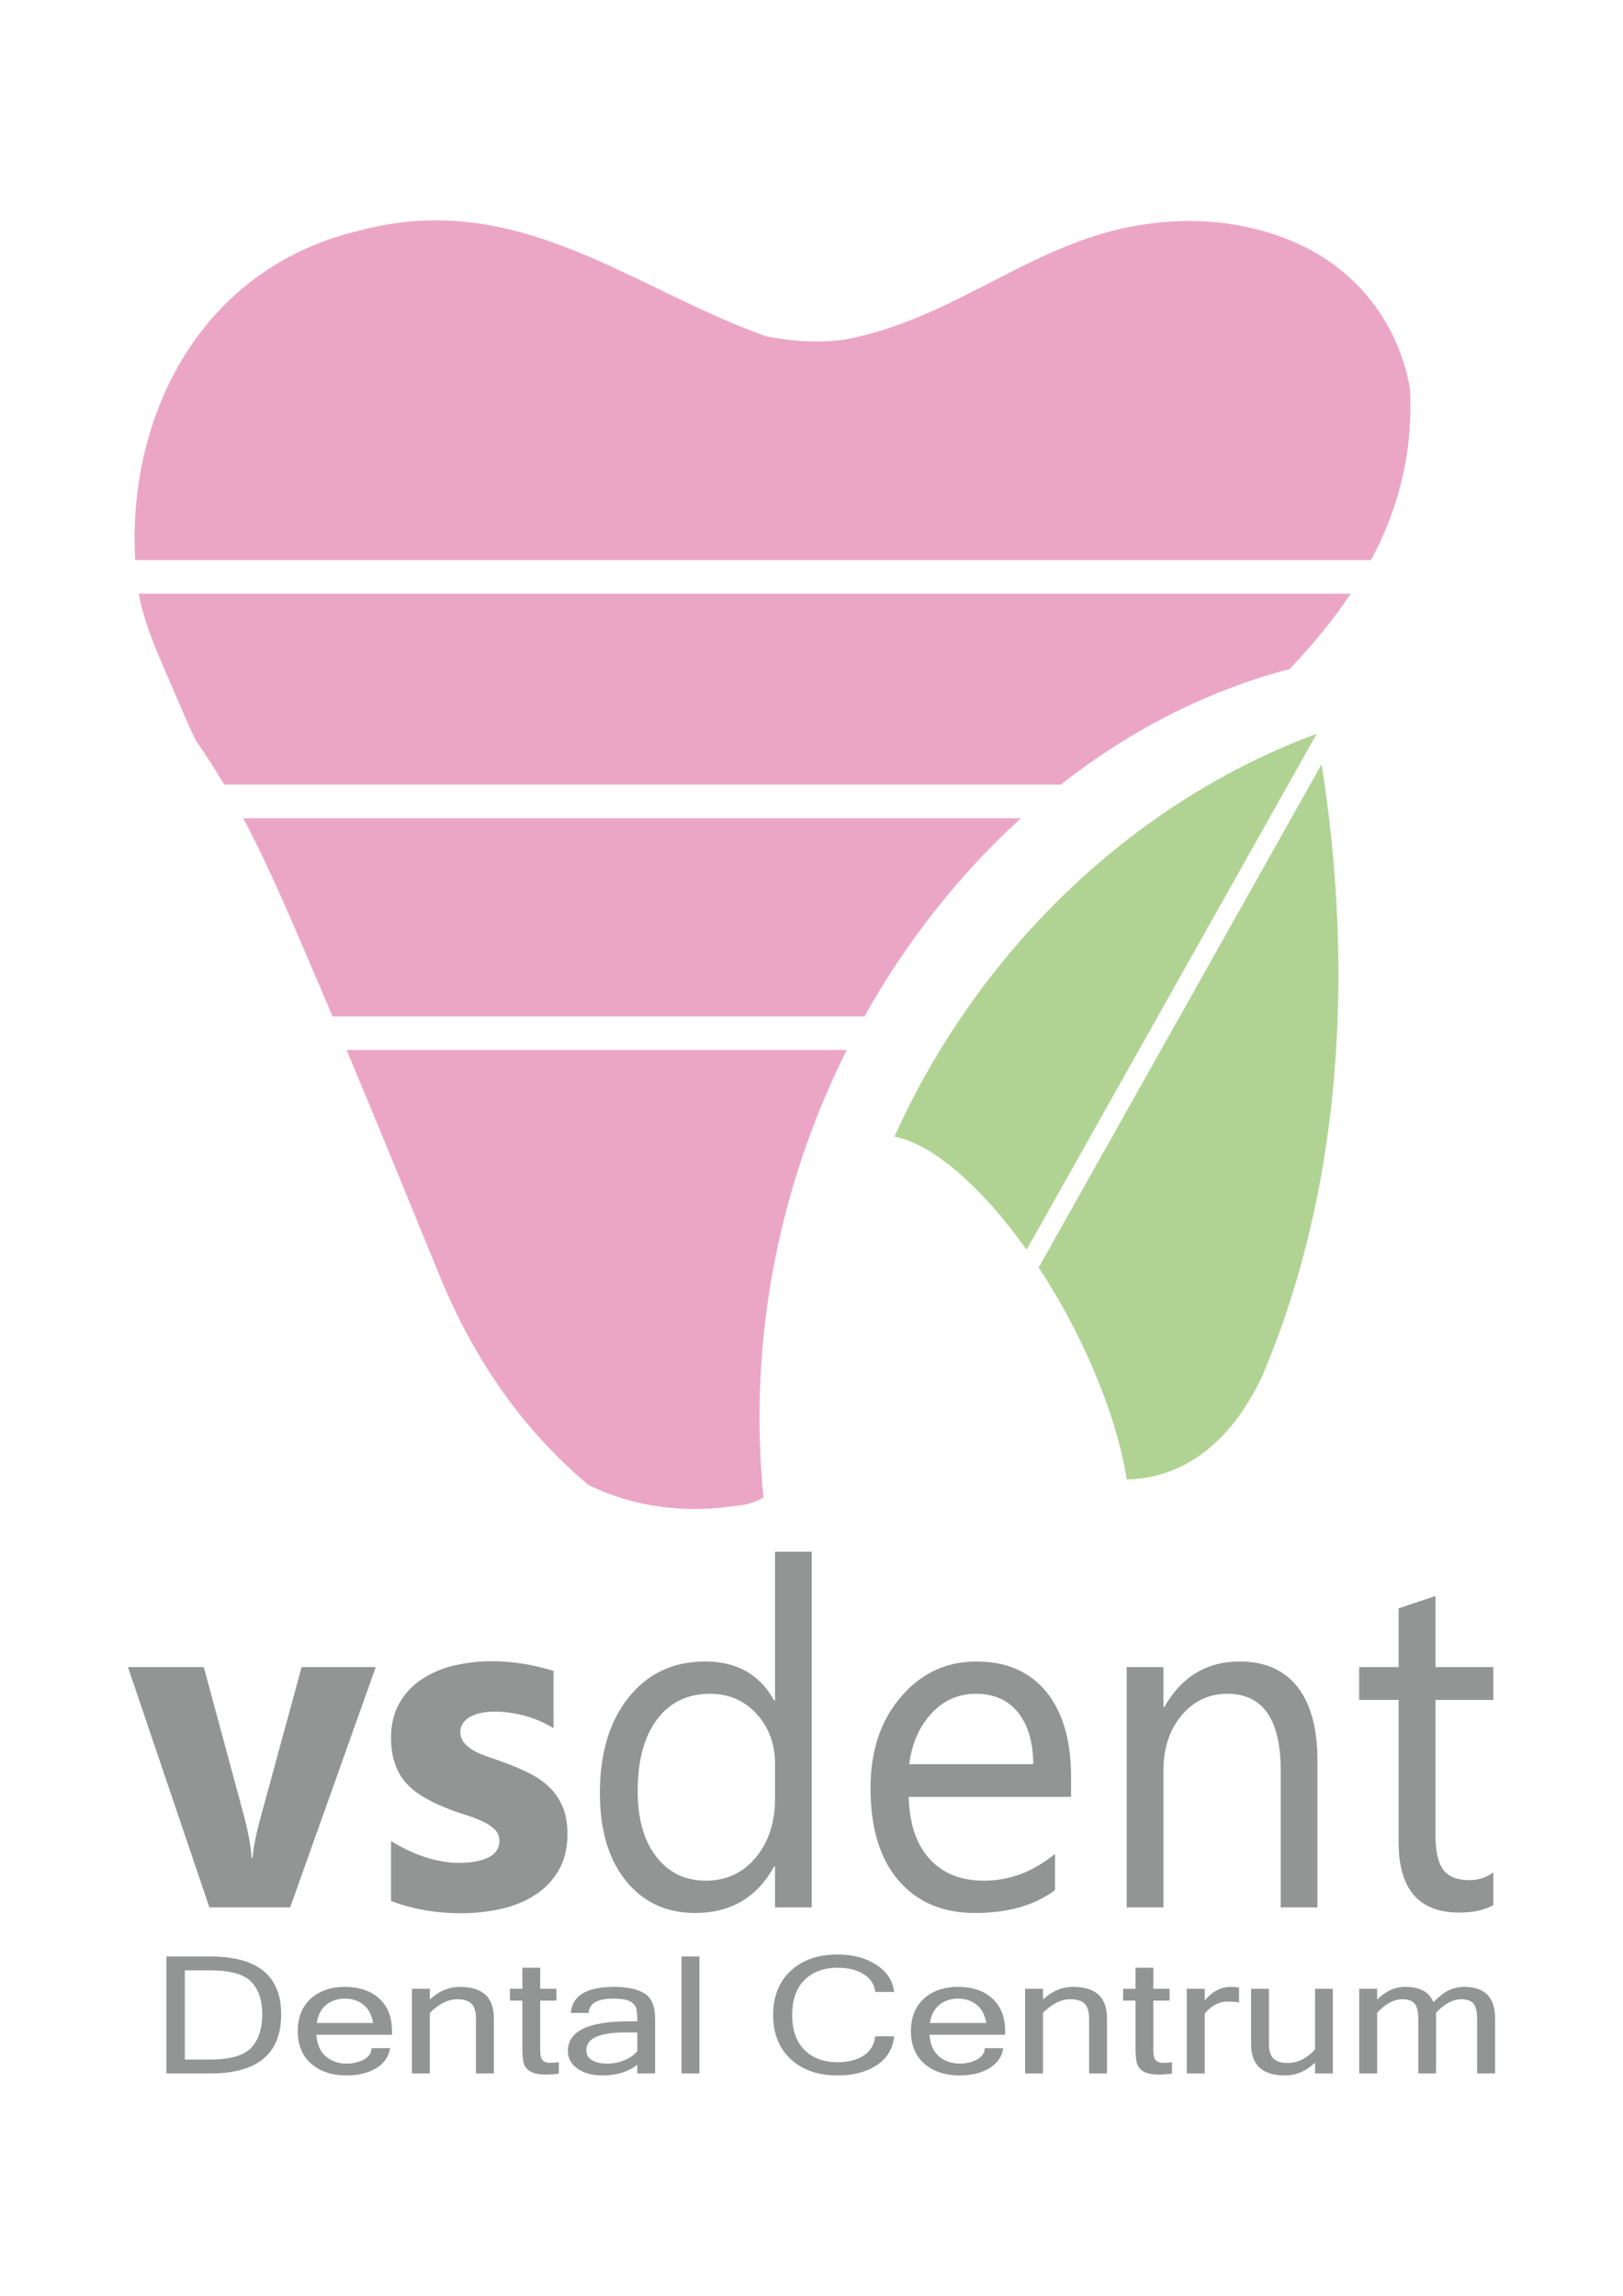 <?xml version="1.0" encoding="UTF-8"?>
<!DOCTYPE svg PUBLIC "-//W3C//DTD SVG 1.1//EN" "http://www.w3.org/Graphics/SVG/1.1/DTD/svg11.dtd">
<!-- Creator: CorelDRAW 2018 (64-Bit OEM Version) -->
<svg xmlns="http://www.w3.org/2000/svg" xml:space="preserve" width="210mm" height="297mm" version="1.1" style="shape-rendering:geometricPrecision; text-rendering:geometricPrecision; image-rendering:optimizeQuality; fill-rule:evenodd; clip-rule:evenodd"
viewBox="0 0 21000 29700"
 xmlns:xlink="http://www.w3.org/1999/xlink">
 <defs>
  <style type="text/css">
   <![CDATA[
    .fil1 {fill:#939494;fill-rule:nonzero}
    .fil0 {fill:#ECA6C5;fill-rule:nonzero}
    .fil2 {fill:#B0D393;fill-rule:nonzero}
   ]]>
  </style>
 </defs>
 <g id="Layer_x0020_1">
  <g id="_3164376544">
   <path class="fil0" d="M2533.04 9578.21c130.68,188.15 252.99,378.84 368.09,571.9l10823.75 0c892.52,-699.84 1895.43,-1217.09 2962.07,-1494.65 293.24,-309.98 561.54,-632.35 789.96,-974.26l-15682.27 0c90.51,479.98 323.25,940.3 520.72,1410.15 68.71,163.86 141.13,326.17 217.68,486.86zm613.73 1007.1c60.6,113.46 119.1,227.68 175.69,342.62 113.81,231.2 220.18,464.89 325.4,696.64 218.07,497.83 436.09,1006.83 654.08,1523.46l6884.04 0c544.37,-973.36 1231.74,-1843.05 2023.82,-2562.72l-10063.03 0zm1338.04 2997.92c410.47,980.45 820.82,1984.46 1231.17,2988.44 393.83,936.88 984.52,1873.66 1897.56,2638.29 324.66,158.82 675.98,259.01 1049.9,295.49 284.85,27.88 582.14,19.57 892.38,-29.8 67.75,0.13 229.02,-44.29 322.73,-102.51 -33.26,-343.5 -50.87,-692.29 -50.87,-1045.78 0,-1688.99 413.17,-3314.92 1128.07,-4744.13l-6470.94 0zm13254.25 -6337.23c349.49,-651.31 547.47,-1376.6 504.61,-2218.51 -66.9,-385.48 -220.33,-754.63 -455.85,-1074.49 -235.38,-319.94 -552.62,-590.58 -946.29,-777.98 -590.81,-281.04 -1280.05,-374.69 -1969.22,-281.04 -1476.83,187.39 -2461.32,1217.91 -3938.2,1498.95 -344.61,46.85 -689.21,23.44 -1020.49,-42.43 -1736.29,-613.32 -3213.12,-1924.9 -5280.66,-1362.81 -1722.93,409.85 -2676.73,1844.39 -2859.08,3413.28 -32.47,279.11 -40.47,562.46 -24.08,845.03l15989.26 0z"/>
   <path class="fil1" d="M2153.12 25310.43l569.68 0c610.21,0 915.31,249.27 915.31,748.4 0,509.92 -305.1,764.58 -915.31,764.58l-569.68 0 0 -1512.98zm238.25 1333.22l327.16 0c260.3,0 438.11,-50.93 532.69,-153.4 94.59,-101.86 142.24,-245.67 142.24,-431.42 0,-180.96 -46.93,-321.17 -141.53,-420.64 -94.59,-98.87 -272.39,-148.6 -533.4,-148.6l-327.16 0 0 1154.06zm2095.93 205.52c-191.32,0 -344.22,-50.33 -460.15,-151.59 -115.93,-100.67 -174.24,-240.88 -174.24,-421.24 0,-179.16 56.18,-319.37 168.55,-420.64 112.36,-101.26 258.89,-152.2 440.23,-152.2 185.63,0 333.56,49.74 444.52,149.8 110.24,100.07 165.7,240.88 165.7,423.04l0 46.74 -978.62 0c9.25,126.43 51.21,220.5 124.46,281.62 73.26,61.12 162.87,91.68 269.55,91.68 81.09,0 154.33,-17.38 219.06,-52.13 64.71,-34.76 98.85,-83.89 102.41,-148l238.96 0c-17.78,112.64 -78.94,199.53 -182.07,260.65 -103.12,61.71 -229.72,92.27 -378.36,92.27zm340.66 -678.89c-18.49,-105.46 -60.45,-184.55 -125.88,-236.68 -65.42,-52.13 -145.78,-78.5 -240.39,-78.5 -92.45,0 -171.39,25.77 -237.55,77.9 -66.14,52.13 -108.1,131.22 -125.86,237.28l729.68 0zm733.97 -302.6c115.22,-109.65 244.67,-164.18 388.33,-164.18 293.01,0 439.52,134.82 439.52,403.86l0 716.05 -231.14 0 0 -708.26c0,-89.28 -19.21,-153.99 -56.9,-192.94 -37.68,-38.95 -100.28,-58.72 -187.04,-58.72 -117.36,0 -235.42,58.72 -352.77,175.57l0 784.35 -231.84 0 0 -1095.34 231.84 0 0 139.61zm1668.51 957.53c-50.5,8.38 -105.97,12.58 -165.01,12.58 -94.59,0 -164.29,-14.38 -208.38,-43.14 -44.1,-28.17 -71.11,-64.72 -81.79,-109.66 -10.67,-44.94 -16.36,-105.46 -16.36,-182.75l0 -621.37 -160.73 0 0 -152.8 160.73 0 0 -272.04 230.43 0 0 272.04 210.53 0 0 152.8 -210.53 0 0 632.15c0,74.9 11.38,122.24 34.13,142.61 22.05,20.38 52.65,30.56 91.75,30.56 40.55,0 78.96,-2.99 115.23,-8.39l0 147.41zm1015.6 -290.02l0 -242.07 -157.89 0c-334.98,0 -502.11,76.69 -502.11,230.09 0,55.72 24.18,98.27 73.25,128.23 49.08,29.96 115.22,44.94 198.44,44.94 76.1,0 149.34,-14.38 220.47,-43.74 71.11,-28.77 127.31,-67.71 167.84,-117.45zm0 175.57c-117.35,92.28 -268.84,138.41 -454.45,138.41 -128.74,0 -235.42,-29.36 -318.64,-88.08 -83.2,-58.72 -125.16,-134.82 -125.16,-227.69 0,-255.86 261.71,-384.09 785.89,-384.09l112.36 0c0,-78.5 -4.98,-135.42 -14.22,-170.77 -9.96,-35.36 -37.7,-65.32 -82.51,-88.68 -44.8,-23.37 -116.63,-34.76 -214.78,-34.76 -205.54,0 -311.51,61.72 -317.91,185.75l-230.43 0c17.06,-224.7 204.12,-337.35 561.13,-337.35 166.44,0 296.59,27.57 389.75,83.29 93.17,55.73 139.4,165.38 139.4,328.36l0 708.26 -230.43 0 0 -112.65zm803.67 112.65l-231.85 0 0 -1512.98 231.85 0 0 1512.98zm169.98 0l0 0zm1619.43 25.76c-253.91,0 -456.61,-70.1 -608.1,-210.91 -151.48,-140.82 -227.58,-331.36 -227.58,-571.64 0,-240.28 76.1,-430.23 227.58,-571.04 151.49,-140.81 354.19,-210.92 608.1,-210.92 195.56,0 362,44.34 499.25,133.03 137.27,88.68 214.07,205.52 231.15,351.13l-245.37 0c-9.23,-95.88 -58.32,-171.97 -147.21,-228.3 -88.91,-56.32 -200.57,-84.49 -334.99,-84.49 -182.77,0 -326.44,52.73 -432.41,158.19 -105.97,105.46 -159.31,256.46 -159.31,452.4 0,195.94 52.62,346.34 157.88,452.39 105.27,106.06 248.21,158.79 428.86,158.79 140.12,0 253.9,-28.76 340.68,-86.88 86.05,-57.52 135.12,-140.21 146.5,-247.47l245.37 0c-17.08,161.18 -92.45,285.22 -225.46,373.3 -132.98,88.08 -301.55,132.42 -504.94,132.42zm1581.72 0c-191.32,0 -344.24,-50.33 -460.16,-151.59 -115.93,-100.67 -174.25,-240.88 -174.25,-421.24 0,-179.16 56.19,-319.37 168.57,-420.64 112.37,-101.26 258.87,-152.2 440.24,-152.2 185.63,0 333.56,49.74 444.5,149.8 110.23,100.07 165.71,240.88 165.71,423.04l0 46.74 -978.62 0c9.24,126.43 51.2,220.5 124.46,281.62 73.25,61.12 162.86,91.68 269.55,91.68 81.07,0 154.33,-17.38 219.05,-52.13 64.71,-34.76 98.86,-83.89 102.41,-148l238.97 0c-17.78,112.64 -78.95,199.53 -182.07,260.65 -103.13,61.71 -229.72,92.27 -378.36,92.27zm340.67 -678.89c-18.49,-105.46 -60.45,-184.55 -125.89,-236.68 -65.43,-52.13 -145.8,-78.5 -240.38,-78.5 -92.46,0 -171.41,25.77 -237.55,77.9 -66.14,52.13 -108.1,131.22 -125.89,237.28l729.71 0zm733.96 -302.6c115.23,-109.65 244.65,-164.18 388.32,-164.18 293.03,0 439.53,134.82 439.53,403.86l0 716.05 -231.15 0 0 -708.26c0,-89.28 -19.19,-153.99 -56.89,-192.94 -37.7,-38.95 -100.28,-58.72 -187.05,-58.72 -117.34,0 -235.4,58.72 -352.76,175.57l0 784.35 -231.85 0 0 -1095.34 231.85 0 0 139.61zm1668.49 957.53c-50.49,8.38 -105.97,12.58 -164.99,12.58 -94.58,0 -164.29,-14.38 -208.38,-43.14 -44.09,-28.17 -71.13,-64.72 -81.79,-109.66 -10.68,-44.94 -16.35,-105.46 -16.35,-182.75l0 -621.37 -160.75 0 0 -152.8 160.75 0 0 -272.04 230.42 0 0 272.04 210.52 0 0 152.8 -210.52 0 0 632.15c0,74.9 11.39,122.24 34.14,142.61 22.05,20.38 52.62,30.56 91.75,30.56 40.53,0 78.93,-2.99 115.2,-8.39l0 147.41zm867.68 -919.18c-32.71,-8.39 -79.66,-12.58 -141.52,-12.58 -117.35,0 -218.35,52.13 -302.28,155.79l0 774.17 -231.85 0 0 -1095.34 231.85 0 0 152.8c97.44,-118.05 209.81,-177.37 337.83,-177.37 32.73,0 68.27,3 105.97,8.39l0 194.14zm983.6 777.76c-115.2,110.26 -244.65,165.38 -388.31,165.38 -293.03,0 -439.53,-134.82 -439.53,-404.46l0 -716.64 231.15 0 0 708.26c0,89.28 19.19,153.99 56.88,192.94 37.7,38.95 99.58,58.72 185.63,58.72 128.72,0 246.78,-58.12 354.18,-174.97l0 -784.95 230.43 0 0 1095.34 -230.43 0 0 -139.62zm2329.21 139.62l-231.85 0 0 -708.26c0,-90.47 -15.65,-155.19 -46.23,-194.14 -31.3,-38.35 -83.21,-57.52 -155.75,-57.52 -111.67,0 -221.9,58.72 -330,175.57l0 784.35 -229.73 0 0 -708.26c0,-90.47 -15.65,-155.19 -46.22,-194.14 -31.3,-38.35 -83.93,-57.52 -157.19,-57.52 -111.64,0 -221.17,58.72 -328.57,175.57l0 784.35 -231.85 0 0 -1095.34 231.85 0 0 139.61c109.53,-109.65 231.15,-164.18 364.14,-164.18 189.89,0 311.51,65.92 363.43,198.34 86.76,-86.29 160.73,-140.81 221.19,-164.18 60.45,-22.77 119.47,-34.16 177.08,-34.16 266.72,0 399.7,134.82 399.7,403.86l0 716.05z"/>
   <path class="fil1" d="M4862.19 21566.28l-1107.66 3108.79 -1045.27 0 -1053.71 -3108.79 981.23 0 517.56 1915.67c57.33,216.77 91.05,400.06 101.16,553.38l11.81 0c13.48,-144.51 48.89,-322.51 107.89,-535.75l527.7 -1933.3 959.29 0zm197.26 3025.96l0 -775.44c150.04,93.41 301.78,163.9 451.83,211.48 150.05,47.59 291.67,70.5 424.85,70.5 163.53,0 291.67,-22.91 386.08,-70.5 92.71,-47.58 139.93,-118.07 139.93,-211.48 0,-61.68 -21.93,-112.79 -64.06,-153.32 -42.16,-40.54 -97.8,-75.79 -163.55,-105.75 -67.43,-29.96 -139.93,-58.15 -219.17,-82.83 -79.23,-22.91 -156.79,-51.1 -230.97,-81.06 -118.01,-47.59 -222.53,-96.93 -311.88,-151.57 -89.37,-52.87 -165.22,-114.55 -225.92,-185.04 -60.69,-70.5 -106.22,-153.33 -138.26,-246.73 -32.02,-93.41 -48.88,-202.67 -48.88,-329.56 0,-174.48 37.09,-326.04 109.58,-451.16 72.5,-125.13 168.59,-227.35 289.98,-306.65 119.7,-79.31 257.95,-139.23 414.73,-176.24 156.8,-37.01 318.65,-56.39 485.56,-56.39 133.19,0 266.37,10.57 402.93,31.72 134.87,21.15 268.07,52.87 399.56,93.4l0 740.19c-116.31,-70.49 -241.09,-123.36 -374.27,-160.37 -133.18,-35.25 -262.99,-52.87 -389.44,-52.87 -60.7,0 -118.03,5.28 -170.28,15.86 -52.27,12.33 -99.47,28.2 -139.93,49.34 -42.16,22.91 -74.18,49.35 -96.1,82.83 -23.6,33.49 -35.41,70.5 -35.41,114.56 0,56.39 16.87,103.98 52.27,144.51 35.39,40.53 80.91,75.78 136.55,105.74 55.64,29.96 118.02,54.63 187.14,77.54 69.12,22.91 136.57,47.59 204,72.26 123.08,44.06 232.66,93.41 332.13,144.51 99.47,52.87 183.76,114.56 254.57,185.05 69.12,72.26 123.08,155.09 161.85,250.25 38.78,95.17 57.32,207.96 57.32,340.14 0,185.05 -38.78,341.89 -114.64,472.31 -75.87,130.41 -178.71,236.15 -305.16,317.22 -126.44,82.83 -273.11,142.75 -438.33,179.76 -166.91,37.01 -338.88,56.4 -515.89,56.4 -327.08,0 -630.55,-52.87 -908.72,-158.61zm5443.85 82.83l-475.43 0 0 -528.71 -11.79 0c-220.86,400.05 -561.42,600.96 -1021.67,600.96 -374.29,0 -672.69,-139.22 -896.92,-417.67 -224.24,-276.69 -335.49,-655.6 -335.49,-1136.72 0,-512.85 124.75,-925.24 372.57,-1235.41 247.84,-308.41 576.59,-463.5 989.65,-463.5 409.68,0 706.41,167.42 891.86,504.03l11.79 0 0 -1924.48 475.43 0 0 4601.5zm-475.43 -1406.36l0 -458.21c0,-250.26 -79.24,-463.5 -237.71,-637.97 -160.16,-174.48 -360.79,-260.83 -605.24,-260.83 -290,0 -517.59,111.03 -684.5,333.08 -166.89,223.82 -249.51,532.23 -249.51,925.24 0,357.75 79.23,641.49 239.4,847.69 160.16,207.96 374.28,311.94 642.34,311.94 264.69,0 480.49,-100.46 647.4,-301.37 165.22,-199.14 247.82,-452.92 247.82,-759.57zm3830.44 -22.91l-2100.67 0c8.42,345.42 97.79,611.53 268.07,800.11 170.28,188.57 404.62,283.74 703.02,283.74 335.5,0 642.34,-116.32 922.2,-347.19l0 468.79c-261.32,197.38 -606.94,296.07 -1036.84,296.07 -419.8,0 -748.55,-140.99 -989.64,-422.96 -241.09,-281.98 -360.78,-678.51 -360.78,-1191.35 0,-484.65 131.49,-877.65 394.5,-1182.54 261.32,-304.89 586.7,-456.45 976.15,-456.45 389.44,0 691.23,132.18 905.34,394.77 212.43,262.59 318.65,629.16 318.65,1096.18l0 260.83zm-488.93 -422.97c-1.68,-287.26 -69.12,-511.08 -198.94,-671.45 -129.81,-160.38 -311.9,-239.68 -544.55,-239.68 -224.22,0 -414.73,84.59 -571.53,252.01 -156.79,167.43 -254.57,387.72 -289.97,659.12l1604.99 0zm3677 1852.24l-475.43 0 0 -1772.93c0,-660.88 -230.97,-990.44 -691.23,-990.44 -237.7,0 -434.96,93.4 -591.76,280.21 -156.78,188.57 -234.34,424.73 -234.34,710.23l0 1772.93 -475.43 0 0 -3108.79 475.43 0 0 516.37 11.81 0c224.22,-393.01 549.61,-588.63 976.15,-588.63 325.38,0 573.22,109.27 746.87,329.56 171.97,220.29 257.93,537.52 257.93,951.67l0 1899.82zm2276.01 -29.96c-112.95,65.2 -259.63,96.93 -443.39,96.93 -520.95,0 -782.27,-303.13 -782.27,-911.14l0 -1839.9 -510.84 0 0 -424.72 510.84 0 0 -759.58 477.12 -160.37 0 919.95 748.54 0 0 424.72 -748.54 0 0 1751.78c0,209.72 33.71,357.76 101.14,445.88 67.45,89.88 180.39,133.94 337.19,133.94 119.7,0 224.23,-33.49 310.21,-102.22l0 424.73z"/>
   <path class="fil2" d="M17033.99 9493.62l0.62 3.44 -3751.31 6670.59c-580.32,-818.07 -1218.03,-1367.69 -1704.3,-1462.63l-3.87 -5.64c1080,-2394.69 3073.13,-4323.97 5458.86,-5205.76zm66.41 393.07c190.3,1205.89 265.46,2463.42 186.49,3710.85 -91.75,1449.27 -391.79,2886.04 -960.55,4216.25l-24.66 52.82c-94.62,186.91 -199,359.09 -315.62,511.1 -137.28,178.95 -293.82,333.87 -473.61,458.44 -195.5,135.5 -412.5,229.76 -654.01,274.54 -91.32,16.92 -184.09,26.4 -278.31,27.96 -95.99,-590.84 -340.91,-1304.22 -722.26,-2030.56 -132.09,-251.66 -272.71,-489.86 -418.33,-711.6l3660.86 -6509.8z"/>
  </g>
 </g>
</svg>
